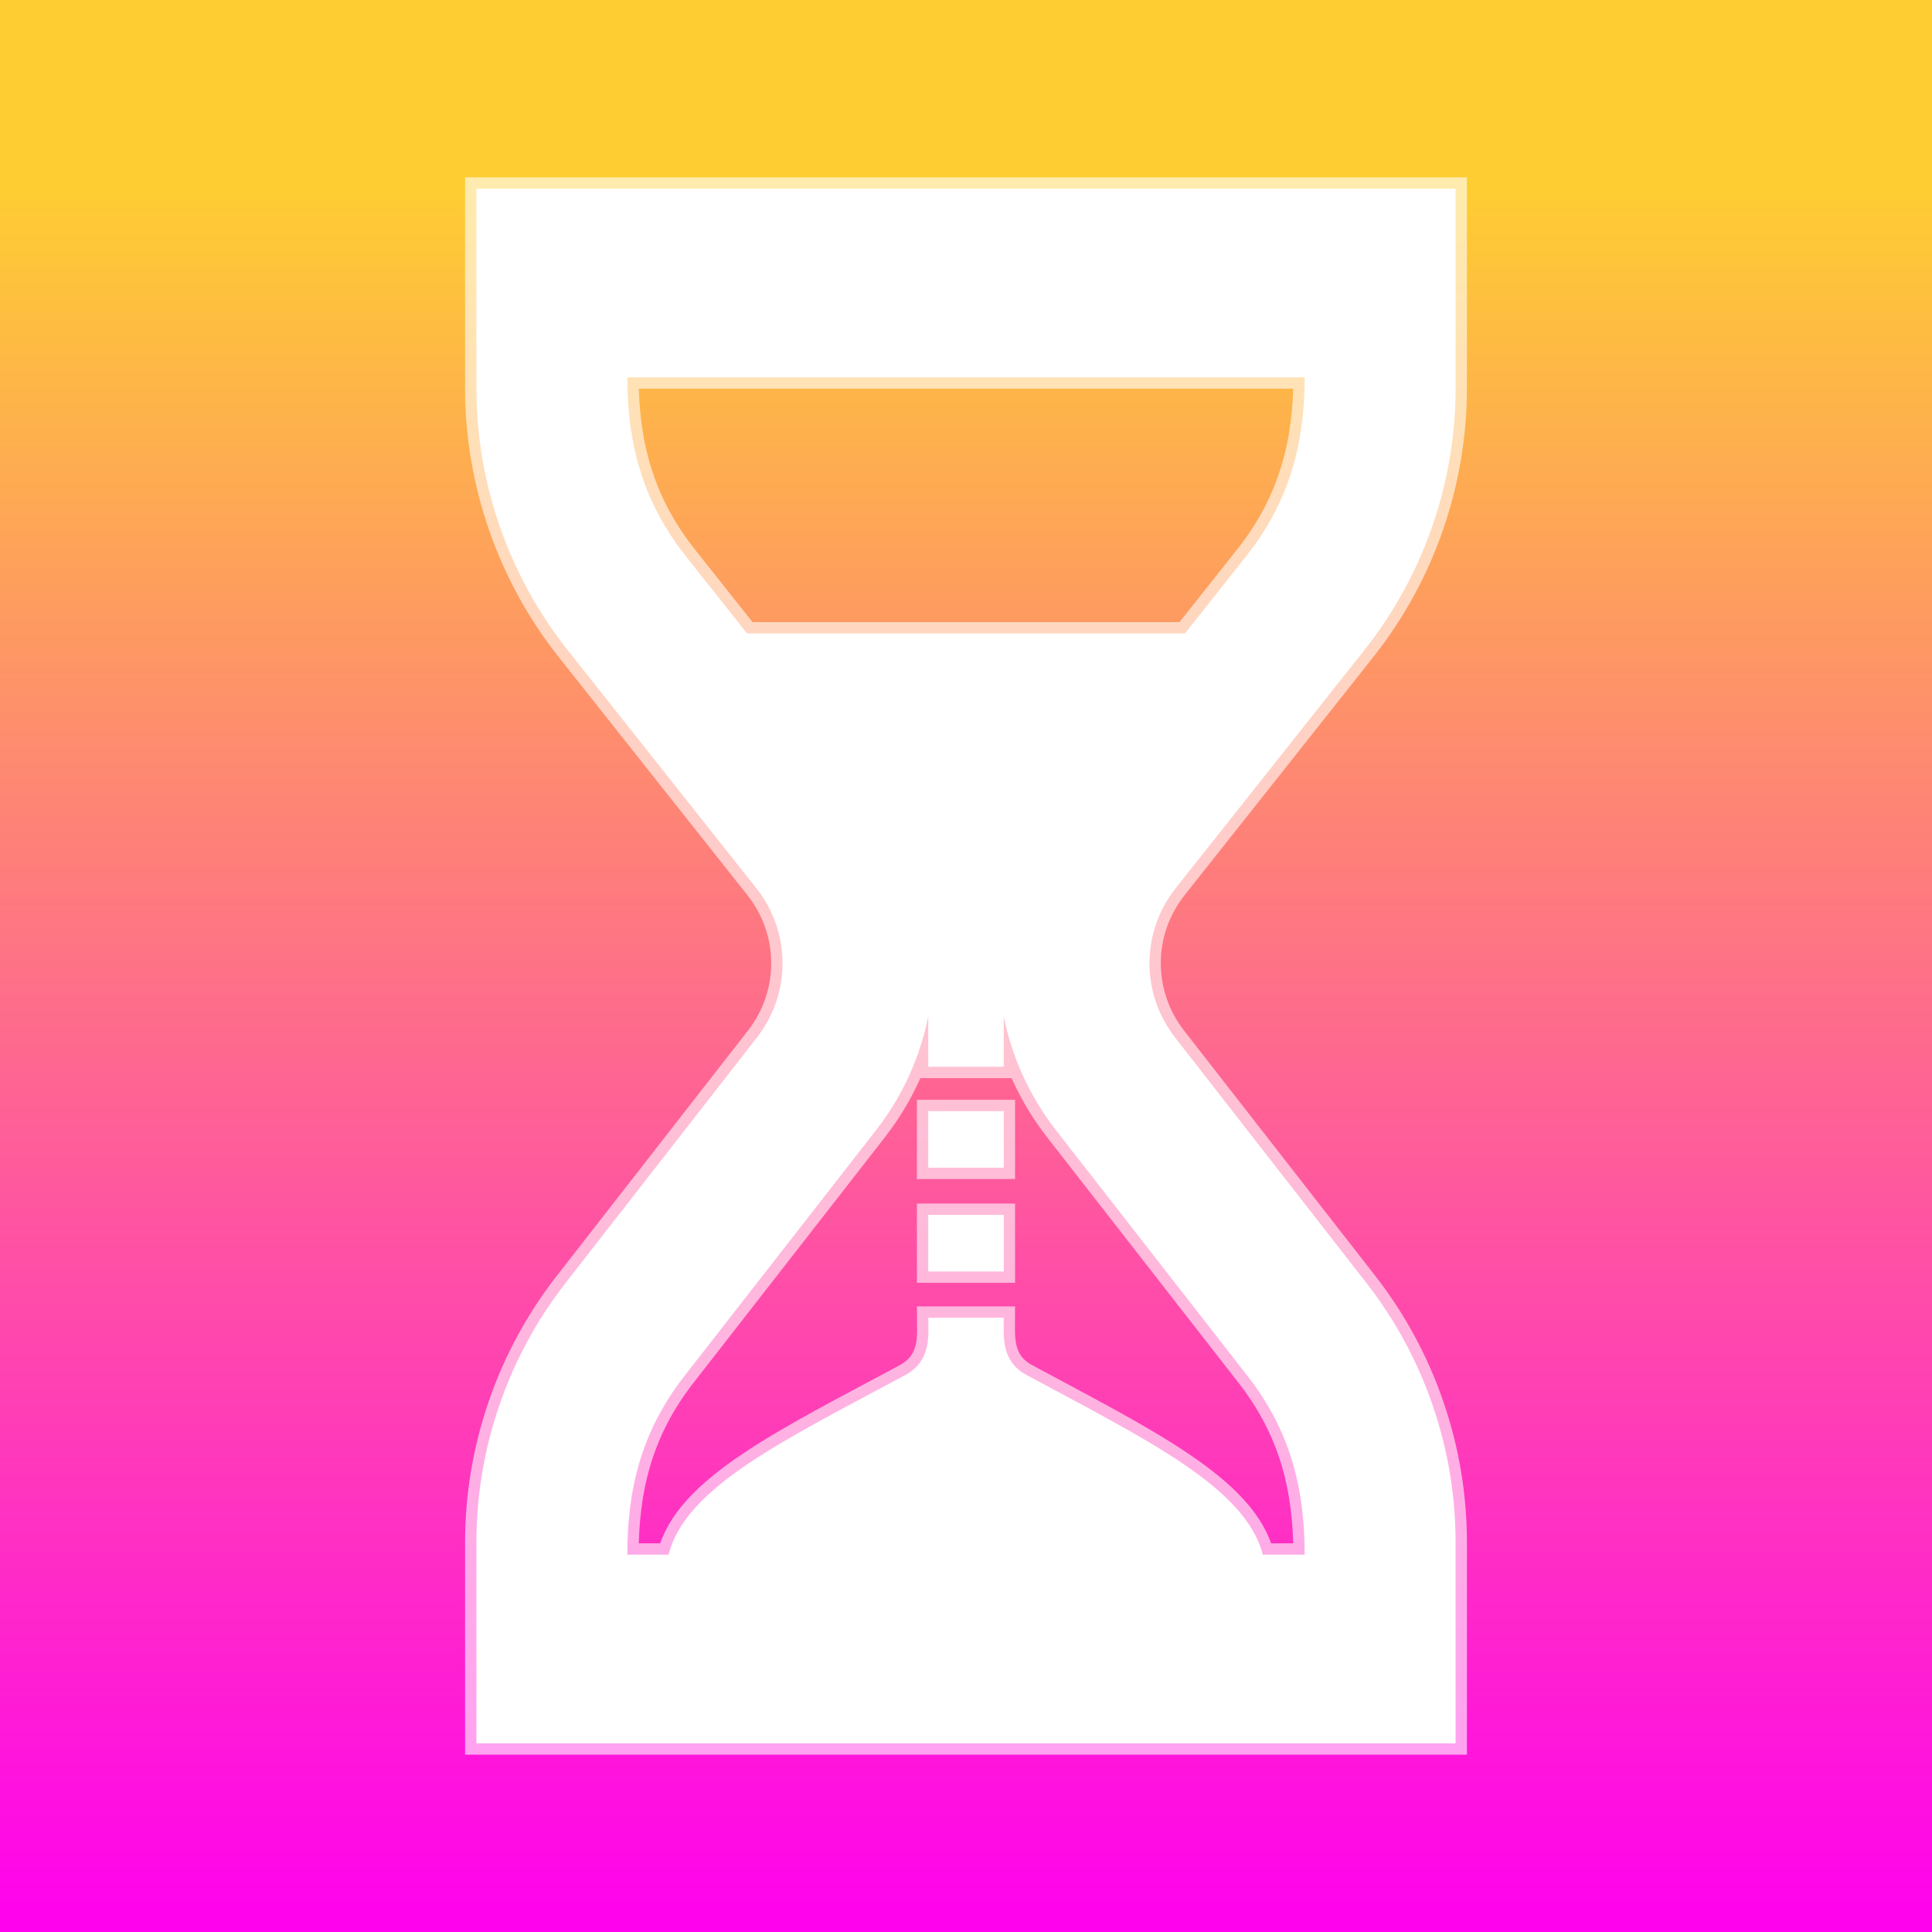 <?xml version="1.0" standalone="no"?>
<!DOCTYPE svg PUBLIC "-//W3C//DTD SVG 1.1//EN" "http://www.w3.org/Graphics/SVG/1.1/DTD/svg11.dtd">
<svg version="1.1" xmlns="http://www.w3.org/2000/svg" xmlns:xlink="http://www.w3.org/1999/xlink" x="0px" y="0px"
	 width="512px" height="512px" viewBox="0 0 512 512" enable-background="new 0 0 512 512" xml:space="preserve">

  <rect x="0" y="0" width="512" height="512" fill="#333333" stroke="none"/>

  <defs>
    <linearGradient id="grad1" x1="50%" y1="0%" x2="50%" y2="80%">
      <stop offset="0%"   style="stop-color:#fff;stop-opacity:1" />
      <stop offset="100%" style="stop-color:#000;stop-opacity:1" />
    </linearGradient>

    <linearGradient id="grad2"  x1="50%" y1="10%" x2="50%" y2="100%">
      <stop offset="0%"   style="stop-color:#FECD32;stop-opacity:1" />
      <stop offset="100%" style="stop-color:#FF00EF;stop-opacity:1" />
    </linearGradient>
  </defs>


<!--
   ***************************************************************************
-->
<path fill="url(#grad2)" fill-rule="evenodd" stroke="none" 
      stroke-width="0.25" d="M0 512L0 0L512 0L512 512L0 512Z" />

<path id="time-icon" fill="white" 
  stroke="#fff" stroke-opacity="0.6" stroke-width="6"
  d="M361.629,172.206c15.555-19.627,24.121-44.229,24.121-69.273V50h-259.5v52.933
	c0,25.044,8.566,49.646,24.121,69.273l50.056,63.166c9.206,11.617,9.271,27.895,0.159,39.584l-50.768,65.13
	c-15.198,19.497-23.568,43.85-23.568,68.571V462h259.5v-53.343c0-24.722-8.37-49.073-23.567-68.571l-50.769-65.13
	c-9.112-11.689-9.047-27.967,0.159-39.584L361.629,172.206z M330.634,364.678c11.412,14.64,15.116,29.947,15.116,47.321h-11.096
	c-4.586-17.886-31.131-30.642-62.559-47.586c-6.907-3.724-6.096-10.373-6.096-15.205h-20c0,4.18,1.03,11.365-6.106,15.202
	c-32.073,17.249-58.274,29.705-62.701,47.589H166.25c0-17.261,3.645-32.605,15.115-47.321l50.769-65.13
	c7.109-9.12,11.723-19.484,13.866-30.22v13.38h20V269.33c2.144,10.734,6.758,21.098,13.866,30.218L330.634,364.678z
	 M197.966,167.862l-16.245-20.5c-11.538-14.56-15.471-30.096-15.471-47.361h179.5c0,17.149-3.872,32.727-15.471,47.361l-16.245,20.5
	H197.966z M246,294.458h20v15h-20V294.458z M246,321.958h20v15h-20V321.958z"/>
	
</svg>
